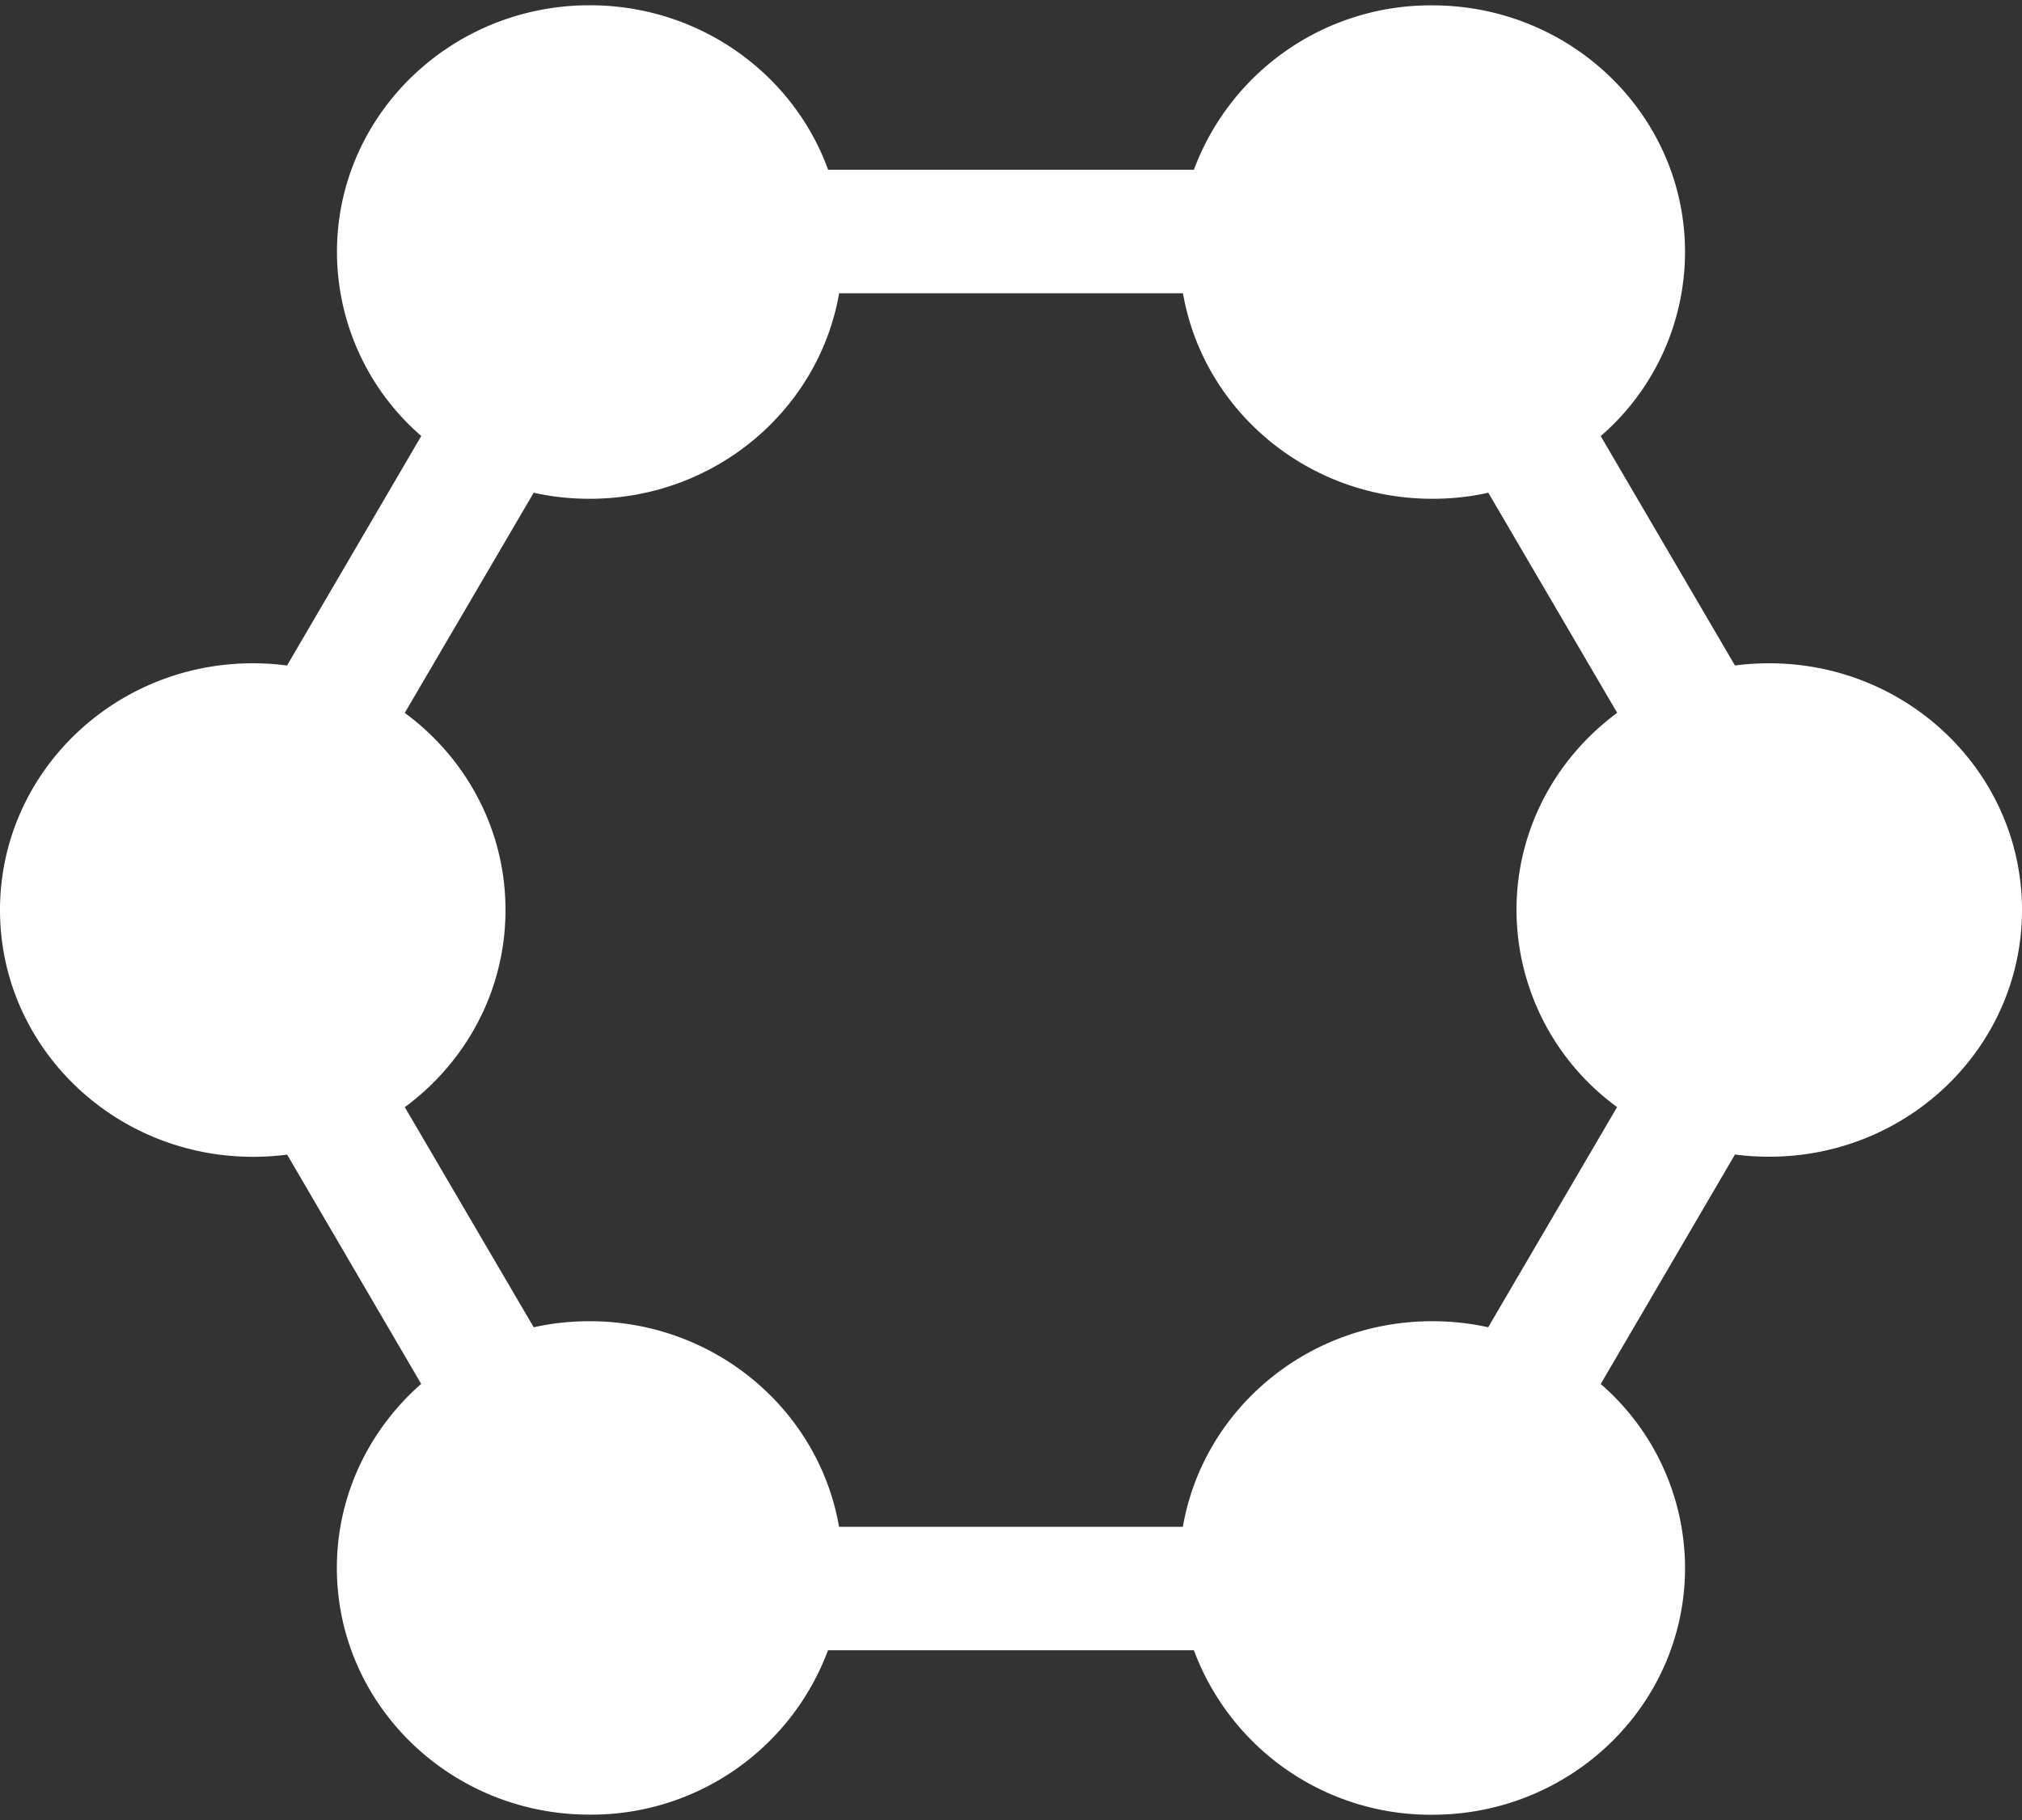 <svg xmlns="http://www.w3.org/2000/svg" width="20" height="18" viewBox="0 0 20 18">
    <rect x="0" y="0" width="20" height="18" fill="#333333" stroke="none"/>
    <g fill="none" fill-rule="evenodd">
        <path d="M0-1h20v20H0z"/>
        <path fill="#FFF" fill-rule="nonzero" d="M2.839 6.582l1.328-2.27a2.41 2.41 0 0 1-.834-1.82c0-1.347 1.12-2.44 2.5-2.44 1.089 0 2.015.68 2.358 1.627h3.618A2.498 2.498 0 0 1 14.167.053c1.38 0 2.5 1.092 2.5 2.44a2.41 2.41 0 0 1-.834 1.82l1.328 2.269c.111-.015.224-.022.339-.022C18.88 6.56 20 7.652 20 9c0 1.348-1.12 2.44-2.5 2.44-.115 0-.228-.007-.339-.022l-1.328 2.27a2.41 2.41 0 0 1 .834 1.82c0 1.347-1.12 2.44-2.5 2.44a2.498 2.498 0 0 1-2.358-1.627H8.19a2.498 2.498 0 0 1-2.358 1.626c-1.38 0-2.5-1.092-2.5-2.44 0-.723.323-1.372.834-1.82L2.84 11.419c-.111.015-.224.022-.339.022C1.12 11.44 0 10.348 0 9c0-1.348 1.12-2.44 2.5-2.44.115 0 .228.007.339.022zm1.165.469C4.609 7.496 5 8.203 5 9c0 .797-.391 1.504-.996 1.95l1.275 2.177c.178-.04.364-.06.554-.06 1.24 0 2.267.88 2.466 2.033H11.7c.199-1.154 1.227-2.033 2.466-2.033.19 0 .376.02.554.06l1.275-2.178A2.417 2.417 0 0 1 15 9c0-.797.391-1.504.996-1.95l-1.275-2.177c-.178.04-.364.06-.554.06-1.24 0-2.267-.88-2.466-2.033H8.3C8.1 4.054 7.072 4.933 5.833 4.933c-.19 0-.376-.02-.554-.06L4.004 7.05z"/>
    </g>
</svg>
